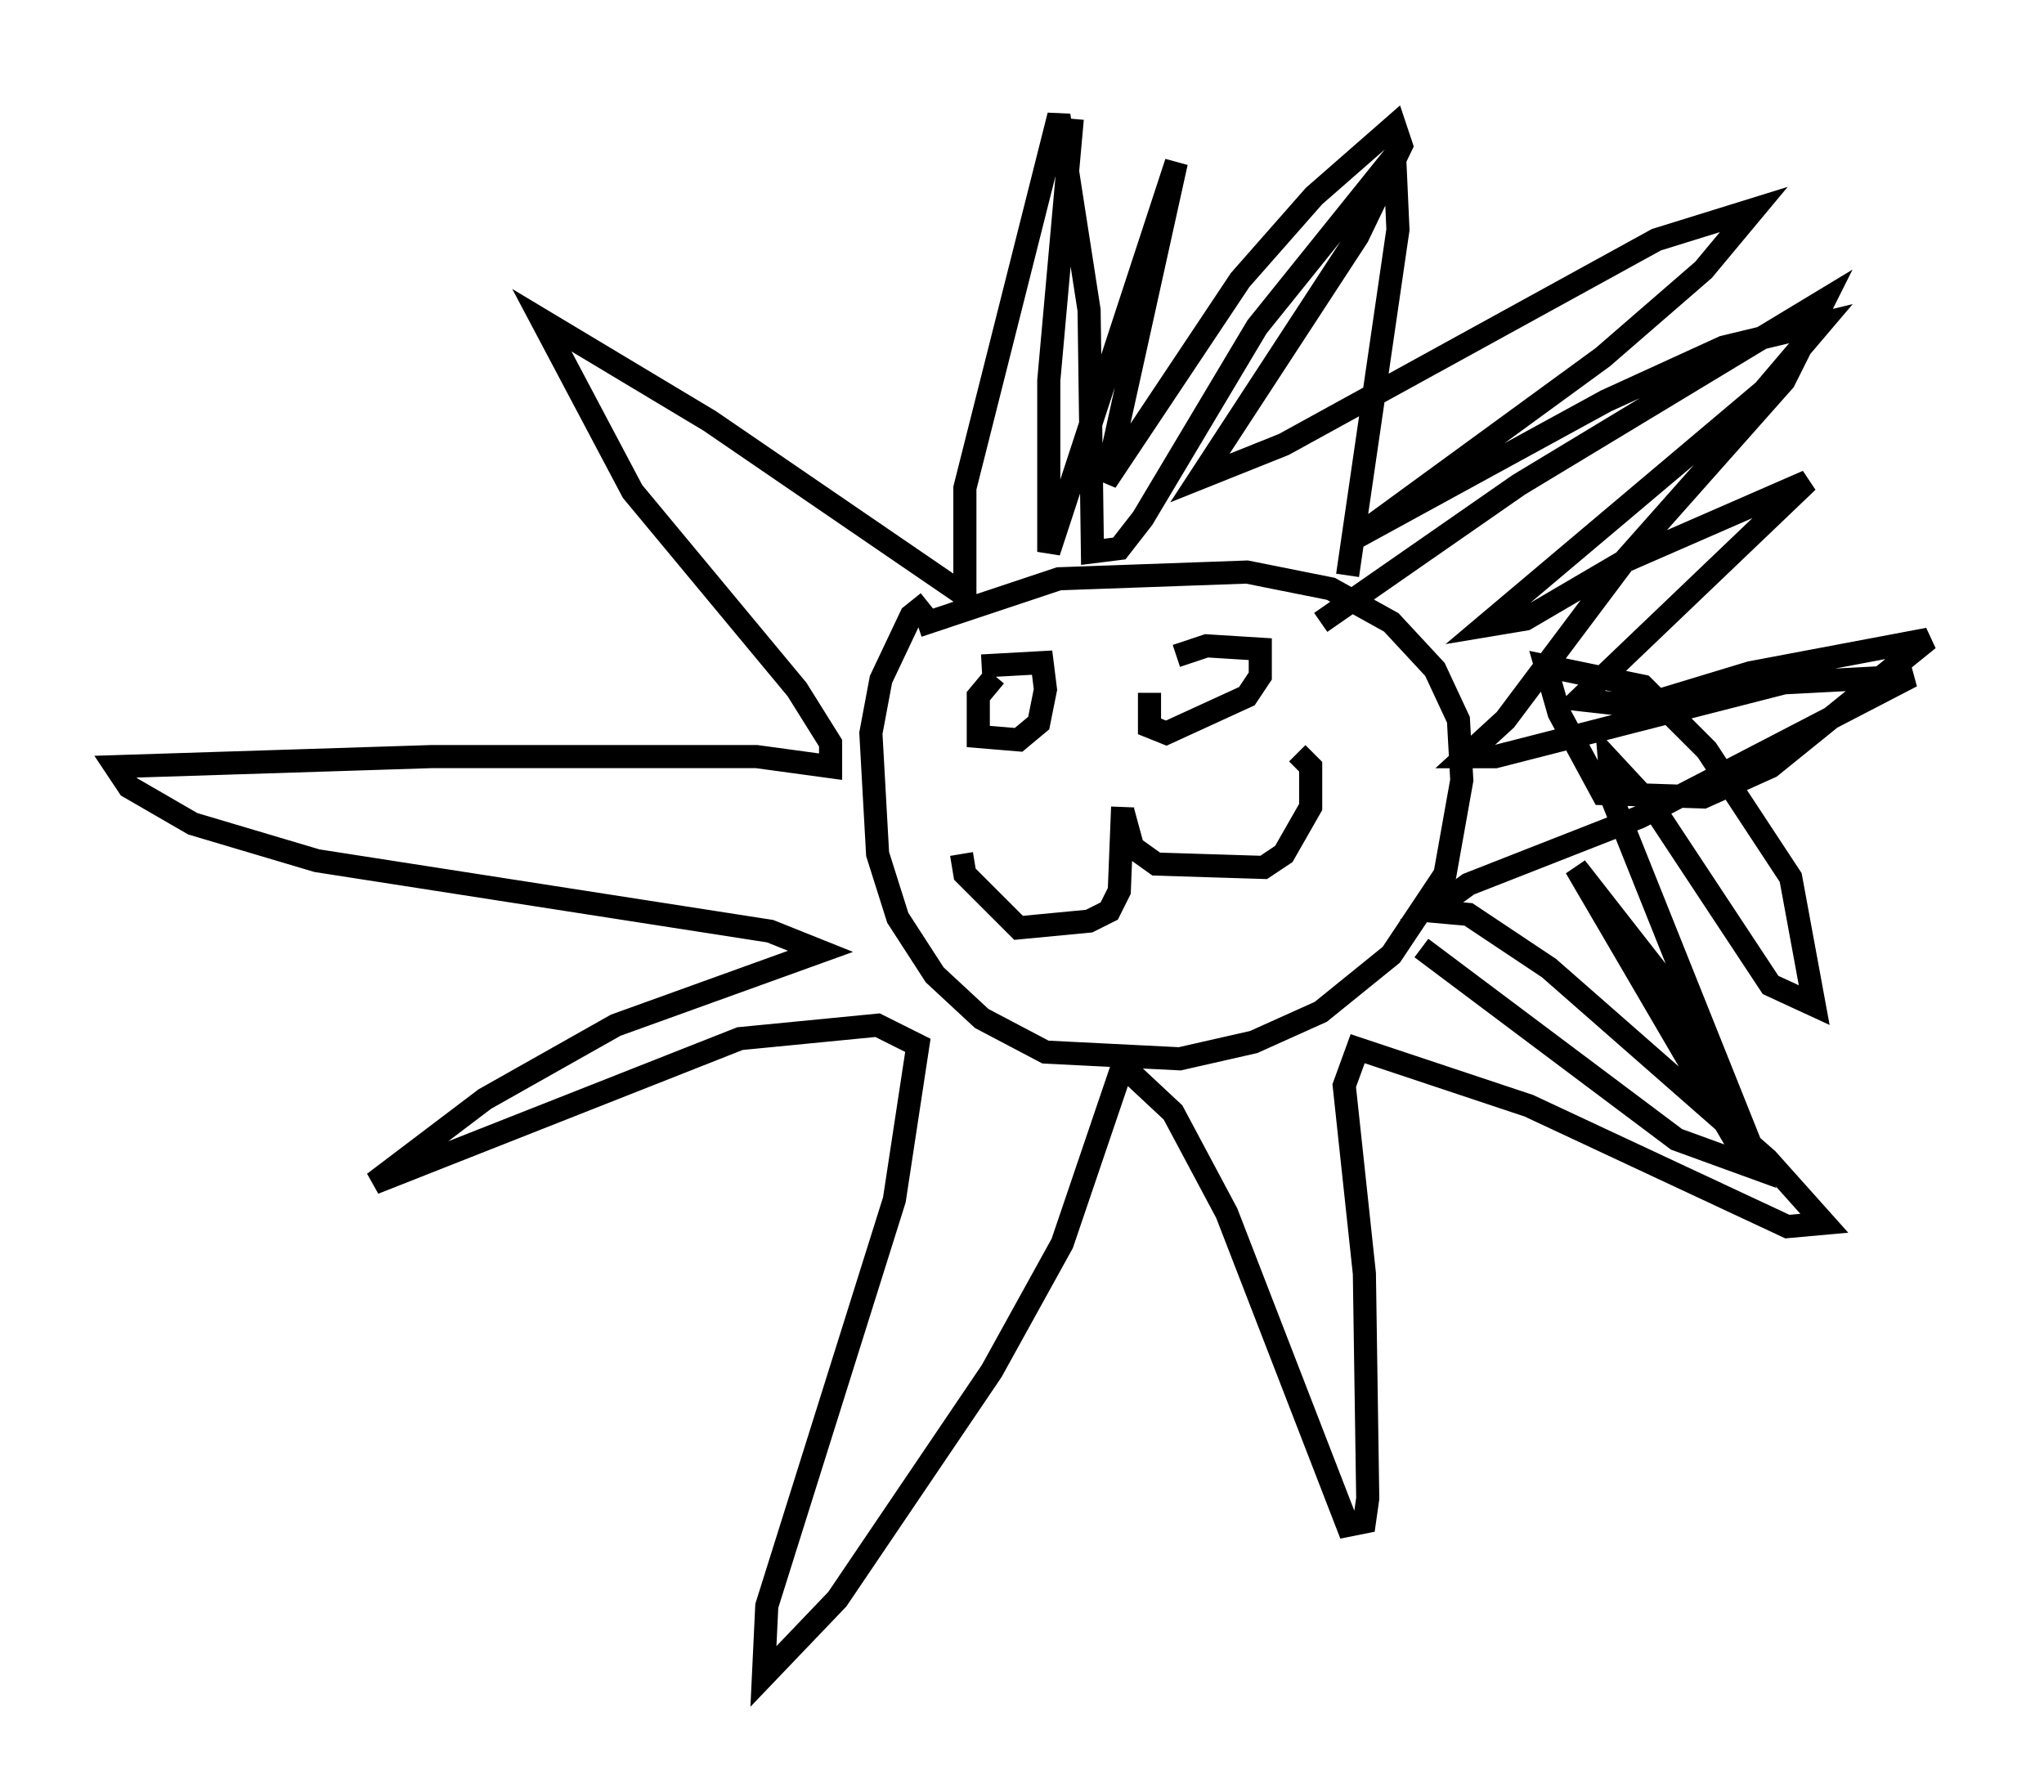<?xml version="1.0" encoding="utf-8" ?>
<svg baseProfile="full" height="77.542" version="1.1" width="88.436" xmlns="http://www.w3.org/2000/svg" xmlns:ev="http://www.w3.org/2001/xml-events" xmlns:xlink="http://www.w3.org/1999/xlink"><defs /><rect fill="white" height="77.542" width="88.436" x="0" y="0" /><path d="M37.827, 28.531 m1.888, -1.453 l6.101, -2.034 8.134, -0.291 l3.631, 0.726 2.615, 1.453 l1.888, 2.034 1.017, 2.179 l0.145, 2.615 -0.726, 4.067 l-2.324, 3.486 -3.05, 2.469 l-2.905, 1.307 -3.196, 0.726 l-5.81, -0.291 -2.76, -1.453 l-2.034, -1.888 -1.598, -2.469 l-0.872, -2.76 -0.291, -5.229 l0.436, -2.324 1.307, -2.76 l0.726, -0.581 m16.994, 0.872 l8.57, -5.955 13.218, -7.989 l-1.743, 3.486 -6.827, 7.698 l-5.229, 6.972 -1.743, 1.598 l1.307, 0.0 12.492, -3.196 l5.52, -0.291 -11.765, 6.101 l-7.408, 2.905 -1.598, 1.162 l1.598, 0.145 3.486, 2.324 l9.441, 8.279 2.469, 2.76 l-1.598, 0.145 -11.184, -5.229 l-7.408, -2.469 -0.581, 1.598 l0.872, 8.134 0.145, 9.732 l-0.145, 1.017 -0.726, 0.145 l-5.229, -13.508 -2.324, -4.358 l-2.179, -2.034 -2.615, 7.698 l-3.05, 5.52 -6.682, 9.877 l-3.196, 3.341 0.145, -3.05 l5.52, -17.575 1.017, -6.682 l-1.743, -0.872 -5.955, 0.581 l-15.832, 6.246 4.793, -3.631 l5.665, -3.196 8.86, -3.196 l-2.179, -0.872 -19.609, -3.05 l-5.374, -1.598 -2.76, -1.598 l-0.581, -0.872 13.654, -0.436 l14.089, 0.0 3.196, 0.436 l0.0, -1.017 -1.453, -2.324 l-7.117, -8.57 -3.922, -7.408 l7.263, 4.358 11.039, 7.553 l0.0, -4.648 4.067, -16.123 l1.307, 8.425 0.145, 10.458 l1.162, -0.145 1.017, -1.307 l4.939, -8.279 5.955, -7.408 l0.145, 3.196 -2.179, 14.961 m-9.732, 10.022 l-0.145, 3.631 -0.436, 0.872 l-0.872, 0.436 -3.05, 0.291 l-2.324, -2.324 -0.145, -0.872 m6.972, -1.888 l0.436, 1.598 1.017, 0.726 l4.648, 0.145 0.872, -0.581 l1.162, -2.034 0.0, -1.743 l-0.581, -0.581 m-13.654, -3.777 l2.615, -0.145 0.145, 1.162 l-0.291, 1.453 -0.872, 0.726 l-1.743, -0.145 0.0, -1.743 l0.726, -0.872 m7.844, -0.872 l1.307, -0.436 2.324, 0.145 l0.0, 1.162 -0.581, 0.872 l-3.486, 1.598 -0.726, -0.291 l0.0, -1.453 m-3.341, -24.838 l-1.017, 11.33 0.0, 7.408 l5.52, -16.849 -3.05, 13.799 l5.81, -8.715 3.196, -3.631 l3.486, -3.05 0.291, 0.872 l-1.888, 3.922 -6.827, 10.458 l3.631, -1.453 16.123, -8.86 l4.212, -1.307 -2.179, 2.615 l-4.358, 3.777 -10.749, 7.844 l10.894, -5.955 5.084, -2.324 l4.212, -1.017 -2.469, 2.905 l-12.056, 10.168 1.743, -0.291 l4.212, -2.469 7.989, -3.486 l-9.877, 9.441 2.615, 0.291 l4.793, -1.453 7.698, -1.453 l-6.827, 5.52 -2.905, 1.307 l-4.358, -0.145 -1.888, -3.486 l-0.581, -2.034 4.212, 0.872 l2.76, 2.76 3.631, 5.52 l1.017, 5.52 -1.888, -0.872 l-5.084, -7.698 -1.888, -2.034 l0.145, 1.743 6.391, 15.978 l-4.358, -8.425 -3.631, -4.648 l7.553, 12.927 -3.196, -1.162 l-11.039, -8.279 " fill="none" stroke="black" stroke-width="1" /></svg>